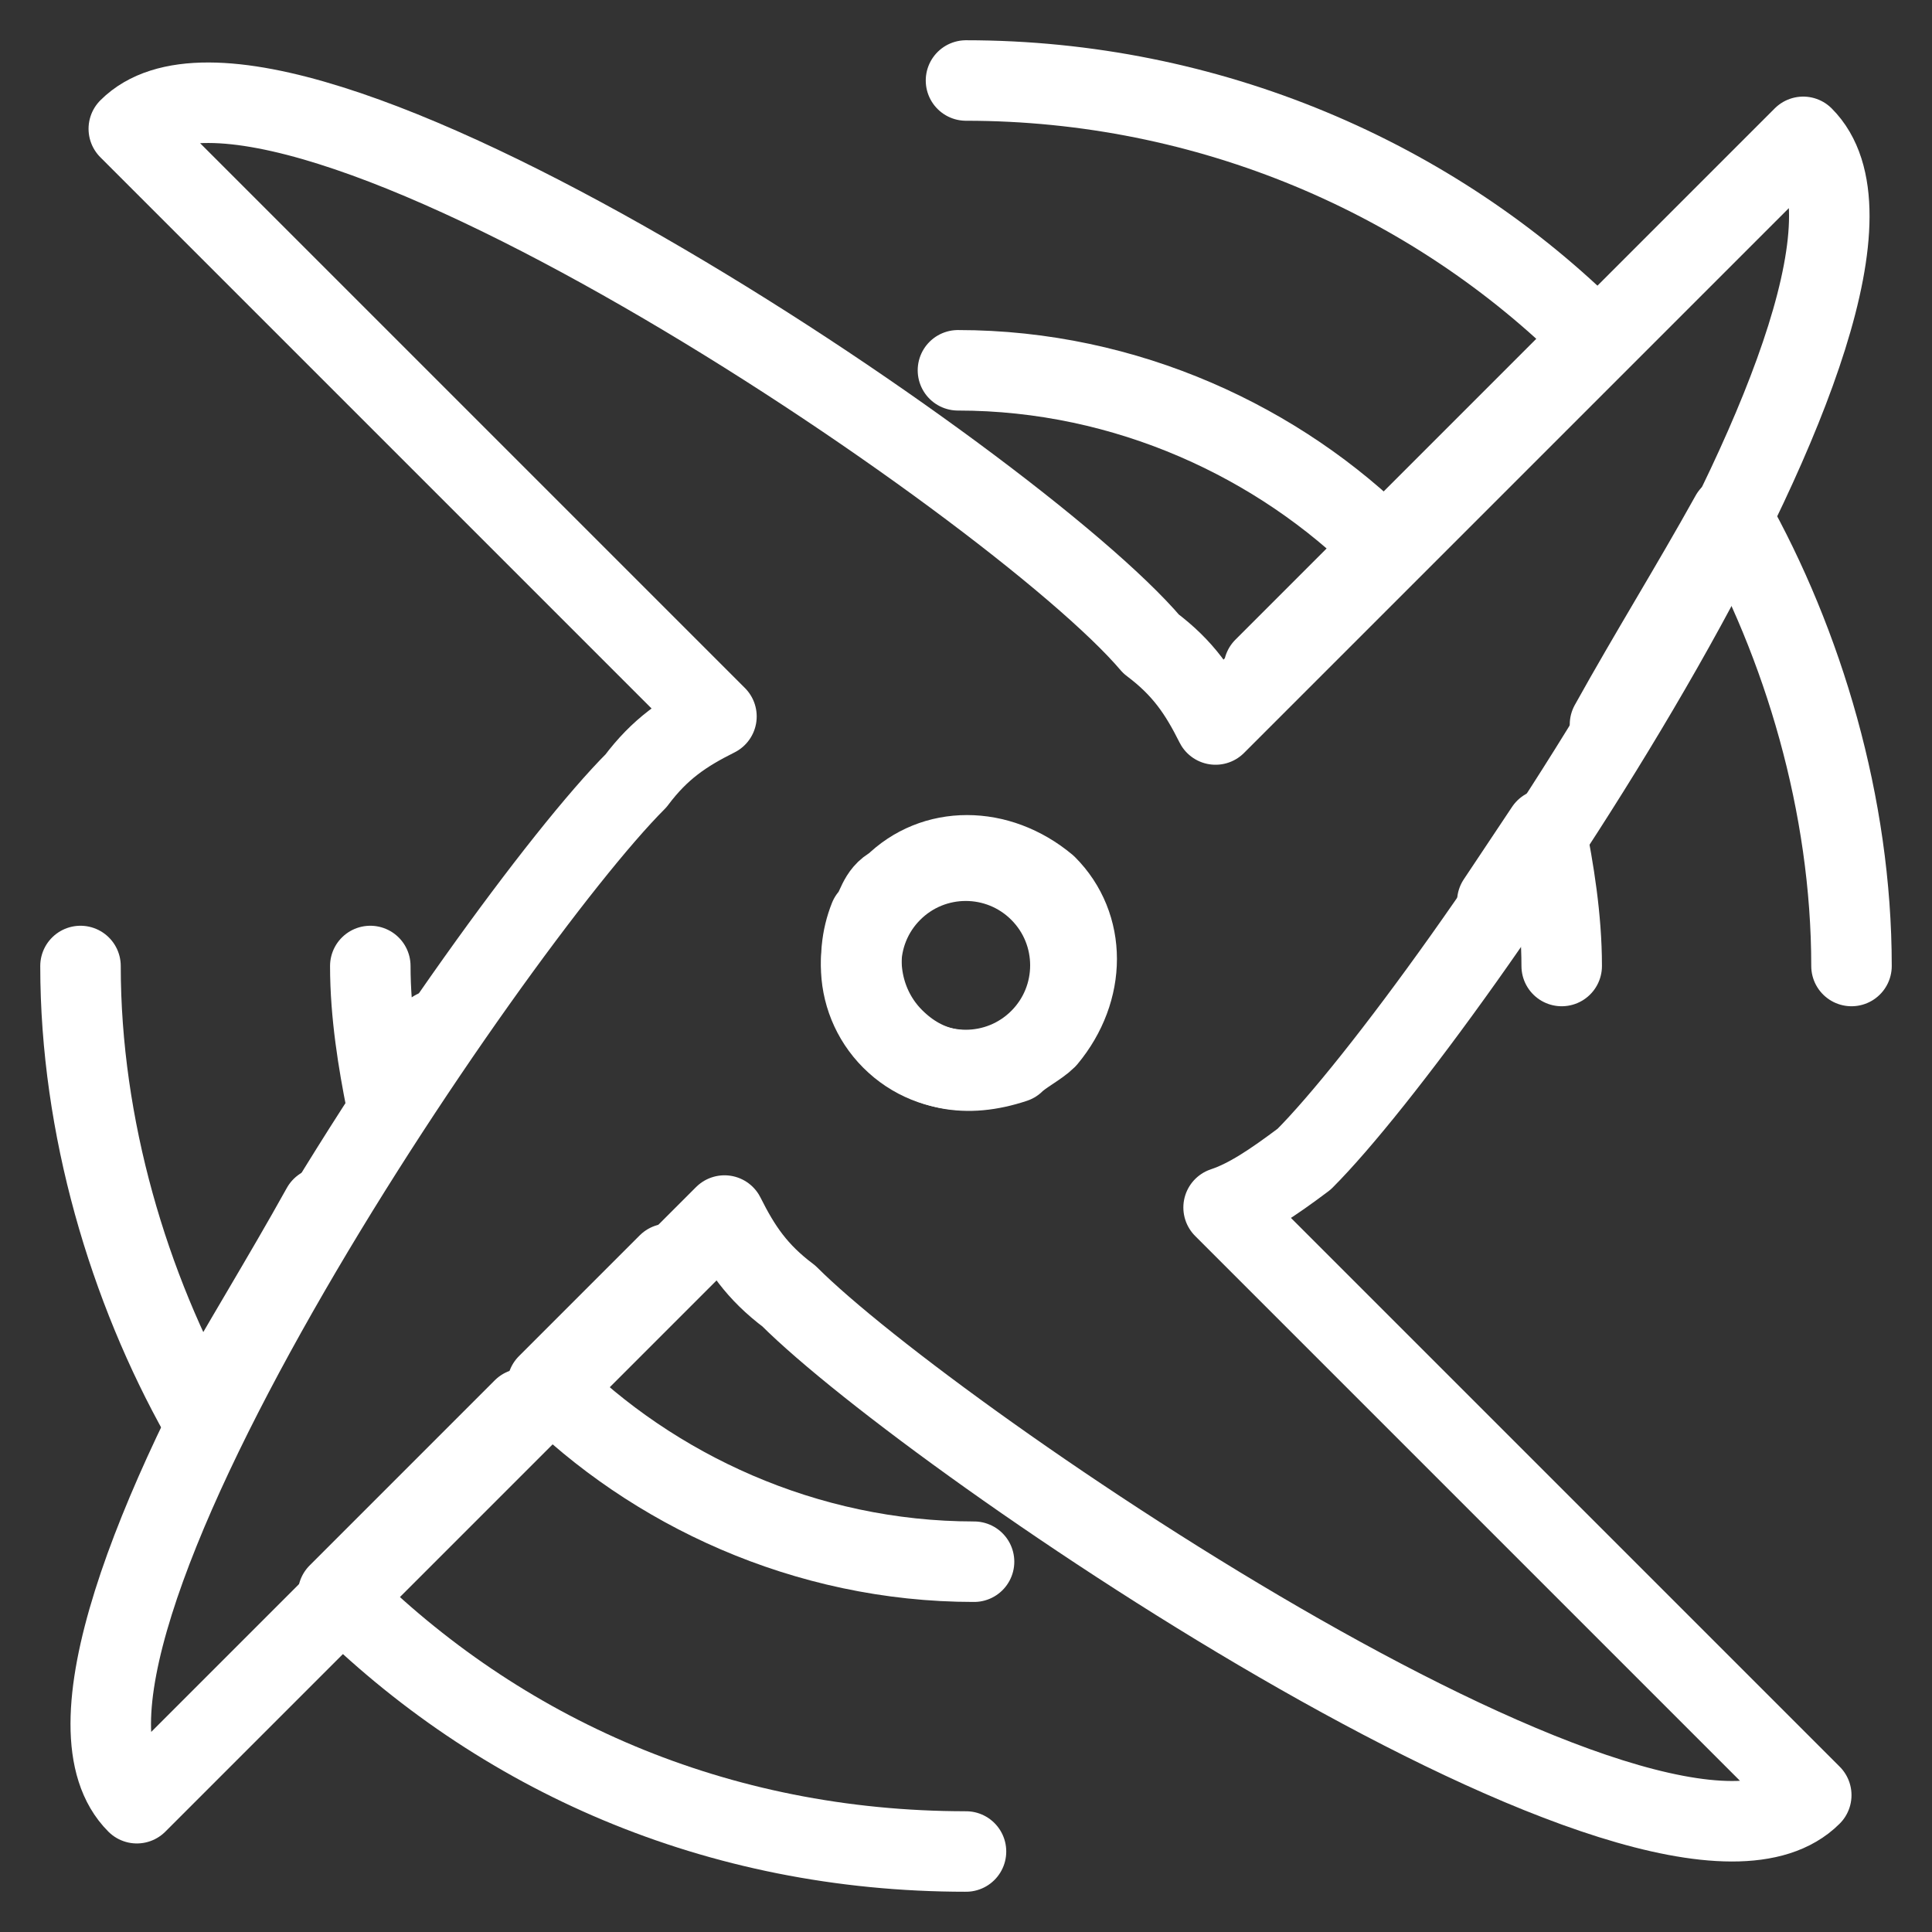 <?xml version="1.0" encoding="utf-8"?>
<!-- Generator: Adobe Illustrator 21.0.0, SVG Export Plug-In . SVG Version: 6.00 Build 0)  -->
<svg version="1.1" id="Layer_1" xmlns="http://www.w3.org/2000/svg" xmlns:xlink="http://www.w3.org/1999/xlink" x="0px" y="0px"
	 viewBox="0 0 24 24" style="enable-background:new 0 0 24 24;" xml:space="preserve">
<rect x="0" y="0" width="24" height="24" fill="#333333" stroke="none"/>
<style type="text/css">
	.st0{fill:none;stroke:#FFFFFF;stroke-linecap:round;stroke-linejoin:round;stroke-miterlimit:10;}
	.st1{fill-rule:evenodd;clip-rule:evenodd;fill:none;stroke:#FFFFFF;stroke-linecap:round;stroke-linejoin:round;stroke-miterlimit:10;}
	.st2{fill:none;stroke:#FFFFFF;stroke-linecap:square;stroke-linejoin:round;stroke-miterlimit:10;}
	.st3{fill:none;stroke:#FFFFFF;stroke-linecap:square;stroke-miterlimit:10;}
</style>
<g>
	<g>
		<ellipse transform="matrix(0.707 -0.707 0.707 0.707 -4.971 11.992)" class="st0" cx="12" cy="12" rx="1.3" ry="1.3"/>
		<path class="st0" d="M16.2,14.4c1.8-1.8,8-10.9,6.2-12.7l-7.3,7.3c-0.2-0.4-0.4-0.7-0.8-1C12.6,6,3.4-0.2,1.6,1.6l7.3,7.3
			c-0.4,0.2-0.7,0.4-1,0.8c-1.8,1.8-8,10.9-6.2,12.7l7.3-7.3c0.2,0.4,0.4,0.7,0.8,1c1.8,1.8,10.9,8,12.7,6.2l-7.3-7.3
			C15.5,14.9,15.8,14.7,16.2,14.4z M11.1,12.9c-0.4-0.4-0.5-1-0.3-1.5c0.1-0.1,0.1-0.3,0.3-0.4c0.5-0.5,1.3-0.5,1.9,0l0,0h0
			c0.5,0.5,0.5,1.3,0,1.9l0,0l0,0c-0.1,0.1-0.3,0.2-0.4,0.3C12,13.4,11.5,13.3,11.1,12.9z"/>
	</g>
	<g>
		<path class="st0" d="M23,12c0-2-0.6-4-1.5-5.6C21,7.3,20.5,8.1,20,9"/>
		<path class="st0" d="M17.5,6.5l2.3-2.3C17.8,2.2,15,1,12,1"/>
	</g>
	<g>
		<path class="st0" d="M19.4,12c0-0.6-0.1-1.2-0.2-1.7c-0.2,0.3-0.4,0.6-0.6,0.9"/>
		<path class="st0" d="M15.7,8.3l1.5-1.5c-1.3-1.3-3.2-2.2-5.3-2.2"/>
	</g>
	<g>
		<path class="st0" d="M4.6,12c0,0.6,0.1,1.2,0.2,1.7c0.2-0.3,0.4-0.6,0.6-0.9"/>
		<path class="st0" d="M8.3,15.7l-1.5,1.5c1.3,1.3,3.2,2.2,5.3,2.2"/>
	</g>
	<g>
		<path class="st0" d="M1,12c0,2,0.6,4,1.5,5.6C3,16.7,3.5,15.9,4,15"/>
		<path class="st0" d="M6.5,17.5l-2.3,2.3c2,2,4.7,3.2,7.8,3.2"/>
	</g>
</g>
</svg>
